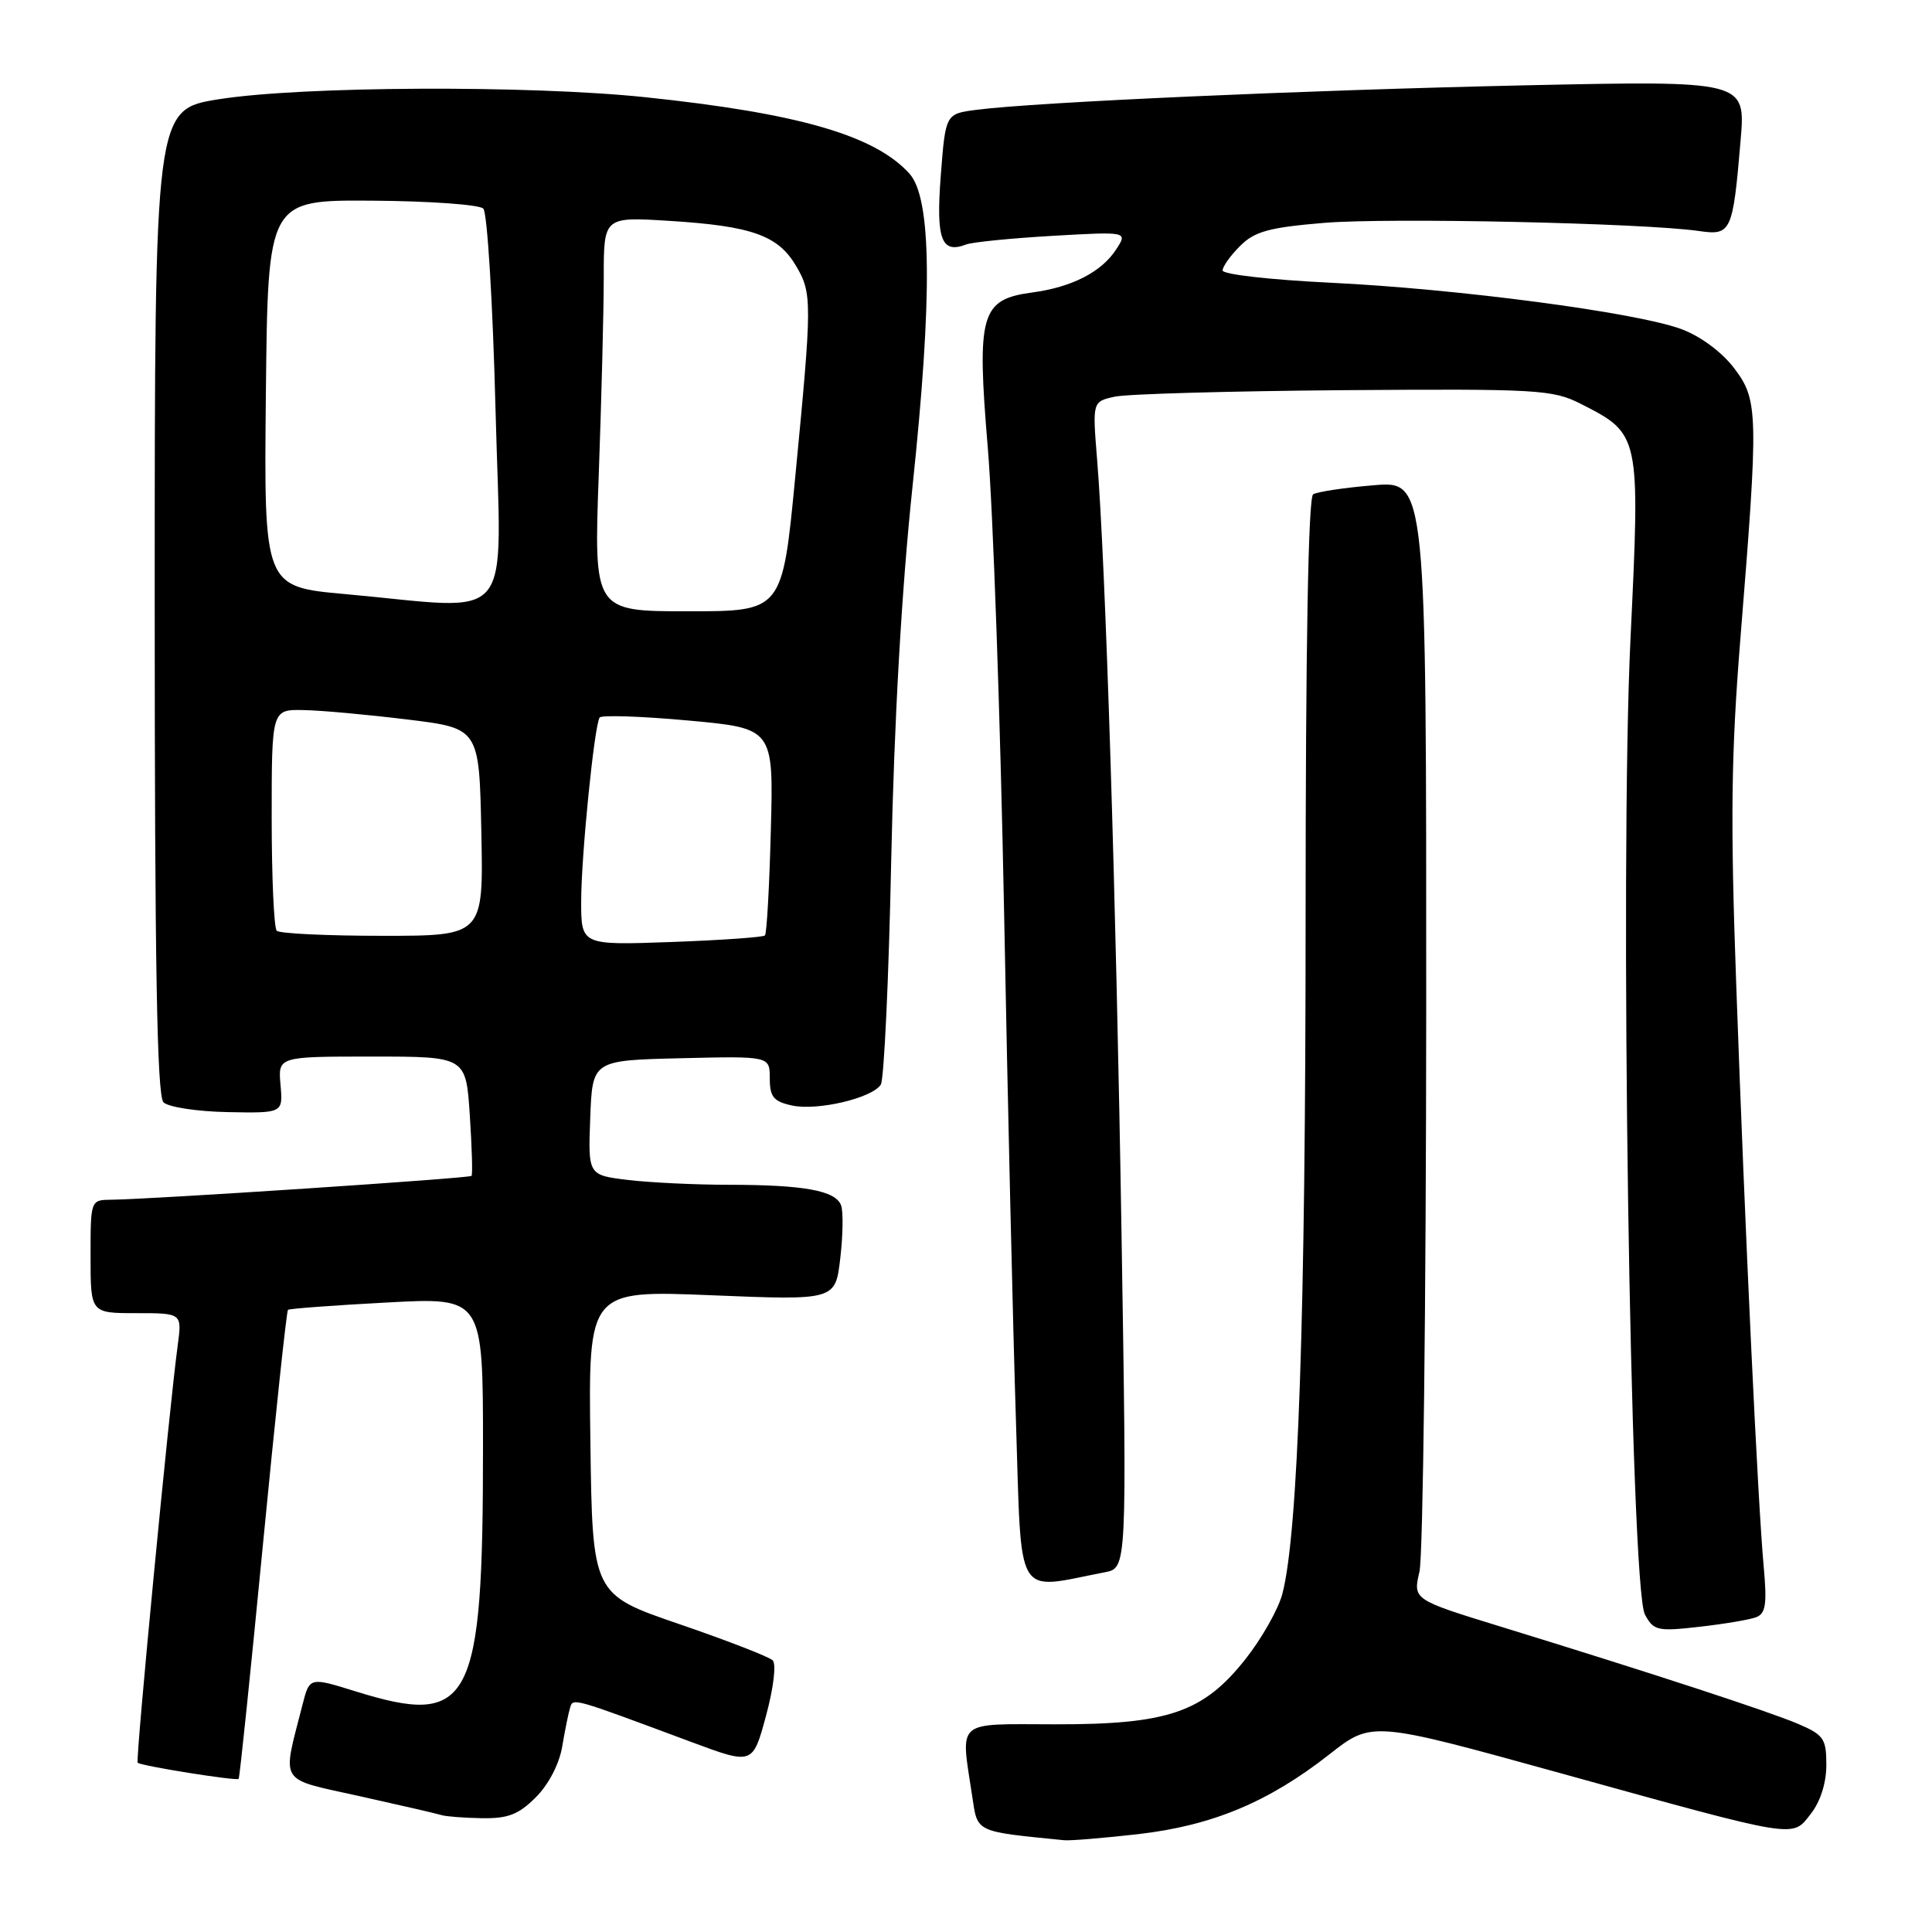 <?xml version="1.0" encoding="UTF-8" standalone="no"?>
<!DOCTYPE svg PUBLIC "-//W3C//DTD SVG 1.1//EN" "http://www.w3.org/Graphics/SVG/1.1/DTD/svg11.dtd" >
<svg xmlns="http://www.w3.org/2000/svg" xmlns:xlink="http://www.w3.org/1999/xlink" version="1.1" viewBox="0 0 256 256">
 <g >
 <path fill="currentColor"
d=" M 150.84 243.03 C 160.63 241.90 168.08 238.79 176.14 232.47 C 181.78 228.04 181.78 228.04 206.64 234.92 C 238.58 243.76 237.41 243.57 239.95 240.33 C 241.21 238.73 242.00 236.24 242.00 233.88 C 242.00 230.38 241.66 229.88 238.25 228.42 C 234.35 226.76 218.88 221.70 198.86 215.54 C 187.22 211.96 187.22 211.96 188.09 208.23 C 188.56 206.18 188.96 172.82 188.98 134.10 C 189.00 63.71 189.00 63.71 182.00 64.30 C 178.15 64.62 174.55 65.16 174.00 65.50 C 173.35 65.90 173.00 85.71 173.00 121.48 C 173.00 174.46 172.01 203.23 169.92 211.19 C 169.39 213.22 167.19 217.11 165.04 219.83 C 159.44 226.91 154.78 228.51 139.75 228.48 C 126.45 228.46 127.28 227.74 128.82 238.00 C 129.55 242.86 129.11 242.65 141.00 243.84 C 141.82 243.92 146.25 243.55 150.84 243.03 Z  M 71.00 238.15 C 72.70 236.45 74.12 233.72 74.50 231.40 C 74.86 229.26 75.33 226.95 75.54 226.28 C 75.94 224.96 75.73 224.91 91.62 230.83 C 99.74 233.85 99.74 233.85 101.50 227.36 C 102.51 223.63 102.88 220.49 102.38 220.00 C 101.90 219.53 96.33 217.37 90.00 215.20 C 78.50 211.26 78.50 211.26 78.23 191.11 C 77.96 170.96 77.96 170.96 94.32 171.63 C 110.69 172.30 110.69 172.30 111.34 166.73 C 111.70 163.67 111.75 160.50 111.44 159.69 C 110.69 157.76 106.54 157.00 96.62 156.99 C 92.16 156.99 86.12 156.70 83.21 156.35 C 77.92 155.71 77.92 155.71 78.21 148.11 C 78.50 140.50 78.50 140.50 90.25 140.22 C 102.00 139.94 102.00 139.94 102.00 142.89 C 102.00 145.34 102.50 145.95 104.92 146.48 C 108.28 147.22 115.54 145.52 116.71 143.72 C 117.14 143.05 117.77 129.68 118.09 114.00 C 118.48 95.56 119.47 78.09 120.91 64.50 C 123.58 39.24 123.45 26.26 120.50 23.00 C 115.91 17.93 105.80 15.01 85.50 12.88 C 70.08 11.27 39.93 11.41 29.00 13.15 C 20.50 14.50 20.50 14.50 20.50 79.70 C 20.50 127.77 20.80 145.20 21.66 146.06 C 22.30 146.70 26.12 147.28 30.16 147.36 C 37.50 147.50 37.50 147.50 37.17 143.75 C 36.84 140.00 36.84 140.00 49.29 140.00 C 61.74 140.00 61.74 140.00 62.25 147.75 C 62.53 152.01 62.64 155.64 62.48 155.81 C 62.21 156.13 20.00 158.92 14.75 158.97 C 12.00 159.00 12.00 159.00 12.00 166.50 C 12.00 174.00 12.00 174.00 18.06 174.00 C 24.12 174.00 24.12 174.00 23.55 178.25 C 22.41 186.66 17.94 233.27 18.24 233.57 C 18.66 233.99 31.32 236.01 31.62 235.71 C 31.76 235.58 33.20 221.61 34.84 204.66 C 36.48 187.72 37.97 173.72 38.16 173.56 C 38.35 173.40 44.24 172.96 51.25 172.59 C 64.00 171.90 64.00 171.90 64.00 191.82 C 64.00 225.87 62.43 228.88 47.10 224.11 C 41.02 222.22 41.02 222.22 40.09 225.86 C 37.36 236.58 36.73 235.57 47.69 238.01 C 53.09 239.21 57.95 240.33 58.50 240.51 C 59.05 240.69 61.45 240.88 63.83 240.92 C 67.31 240.98 68.71 240.44 71.00 238.15 Z  M 232.70 214.29 C 233.97 213.80 234.15 212.55 233.70 207.59 C 232.93 199.27 231.22 163.11 230.06 130.50 C 229.27 108.55 229.38 99.95 230.62 84.50 C 233.03 54.66 232.99 53.01 229.77 48.77 C 228.14 46.63 225.31 44.54 222.77 43.60 C 216.78 41.39 193.15 38.27 176.25 37.46 C 168.41 37.08 162.00 36.36 162.00 35.84 C 162.00 35.33 163.04 33.86 164.32 32.59 C 166.25 30.66 168.15 30.14 175.47 29.53 C 184.03 28.82 217.78 29.55 225.12 30.61 C 229.40 31.23 229.61 30.77 230.64 18.59 C 231.31 10.68 231.31 10.68 201.91 11.31 C 172.76 11.95 137.30 13.53 129.40 14.55 C 125.29 15.08 125.29 15.08 124.66 23.24 C 124.01 31.70 124.72 33.66 128.00 32.40 C 128.82 32.08 133.99 31.57 139.48 31.25 C 149.45 30.68 149.45 30.68 147.87 33.09 C 145.93 36.05 142.02 38.05 136.81 38.75 C 129.94 39.67 129.40 41.56 130.89 59.36 C 131.59 67.69 132.55 95.20 133.04 120.50 C 133.52 145.80 134.23 176.31 134.62 188.31 C 135.40 212.45 134.34 210.66 146.41 208.33 C 149.32 207.77 149.32 207.77 148.61 163.64 C 147.89 118.80 146.50 74.71 145.37 60.86 C 144.75 53.21 144.75 53.21 147.72 52.56 C 149.35 52.20 163.02 51.82 178.09 51.70 C 203.75 51.51 205.75 51.63 209.44 53.50 C 217.35 57.52 217.34 57.52 216.05 84.62 C 214.60 114.83 216.02 210.30 217.96 213.93 C 219.11 216.07 219.62 216.19 225.17 215.56 C 228.45 215.19 231.84 214.62 232.70 214.29 Z  M 77.01 119.37 C 77.02 113.35 78.74 96.23 79.45 95.08 C 79.67 94.73 84.94 94.90 91.17 95.47 C 102.50 96.50 102.50 96.50 102.14 110.00 C 101.95 117.42 101.60 123.70 101.36 123.95 C 101.13 124.19 95.55 124.58 88.97 124.82 C 77.00 125.25 77.00 125.25 77.01 119.37 Z  M 36.67 123.33 C 36.30 122.97 36.00 116.22 36.00 108.33 C 36.00 94.00 36.00 94.00 40.25 94.09 C 42.59 94.13 48.77 94.70 54.00 95.34 C 63.50 96.50 63.50 96.50 63.78 110.25 C 64.06 124.00 64.06 124.00 50.69 124.00 C 43.35 124.00 37.03 123.70 36.67 123.33 Z  M 79.34 62.84 C 79.70 52.85 80.00 41.09 80.00 36.70 C 80.00 28.72 80.00 28.72 88.75 29.27 C 99.60 29.95 103.09 31.19 105.46 35.20 C 107.63 38.87 107.62 39.92 105.37 63.25 C 103.66 81.00 103.66 81.00 91.17 81.00 C 78.68 81.00 78.68 81.00 79.34 62.84 Z  M 45.73 78.72 C 34.97 77.75 34.97 77.75 35.23 52.13 C 35.50 26.50 35.50 26.50 49.29 26.59 C 56.87 26.64 63.51 27.11 64.04 27.64 C 64.57 28.17 65.30 40.16 65.66 54.30 C 66.41 83.53 68.65 80.79 45.73 78.72 Z "/>
</g>
</svg>